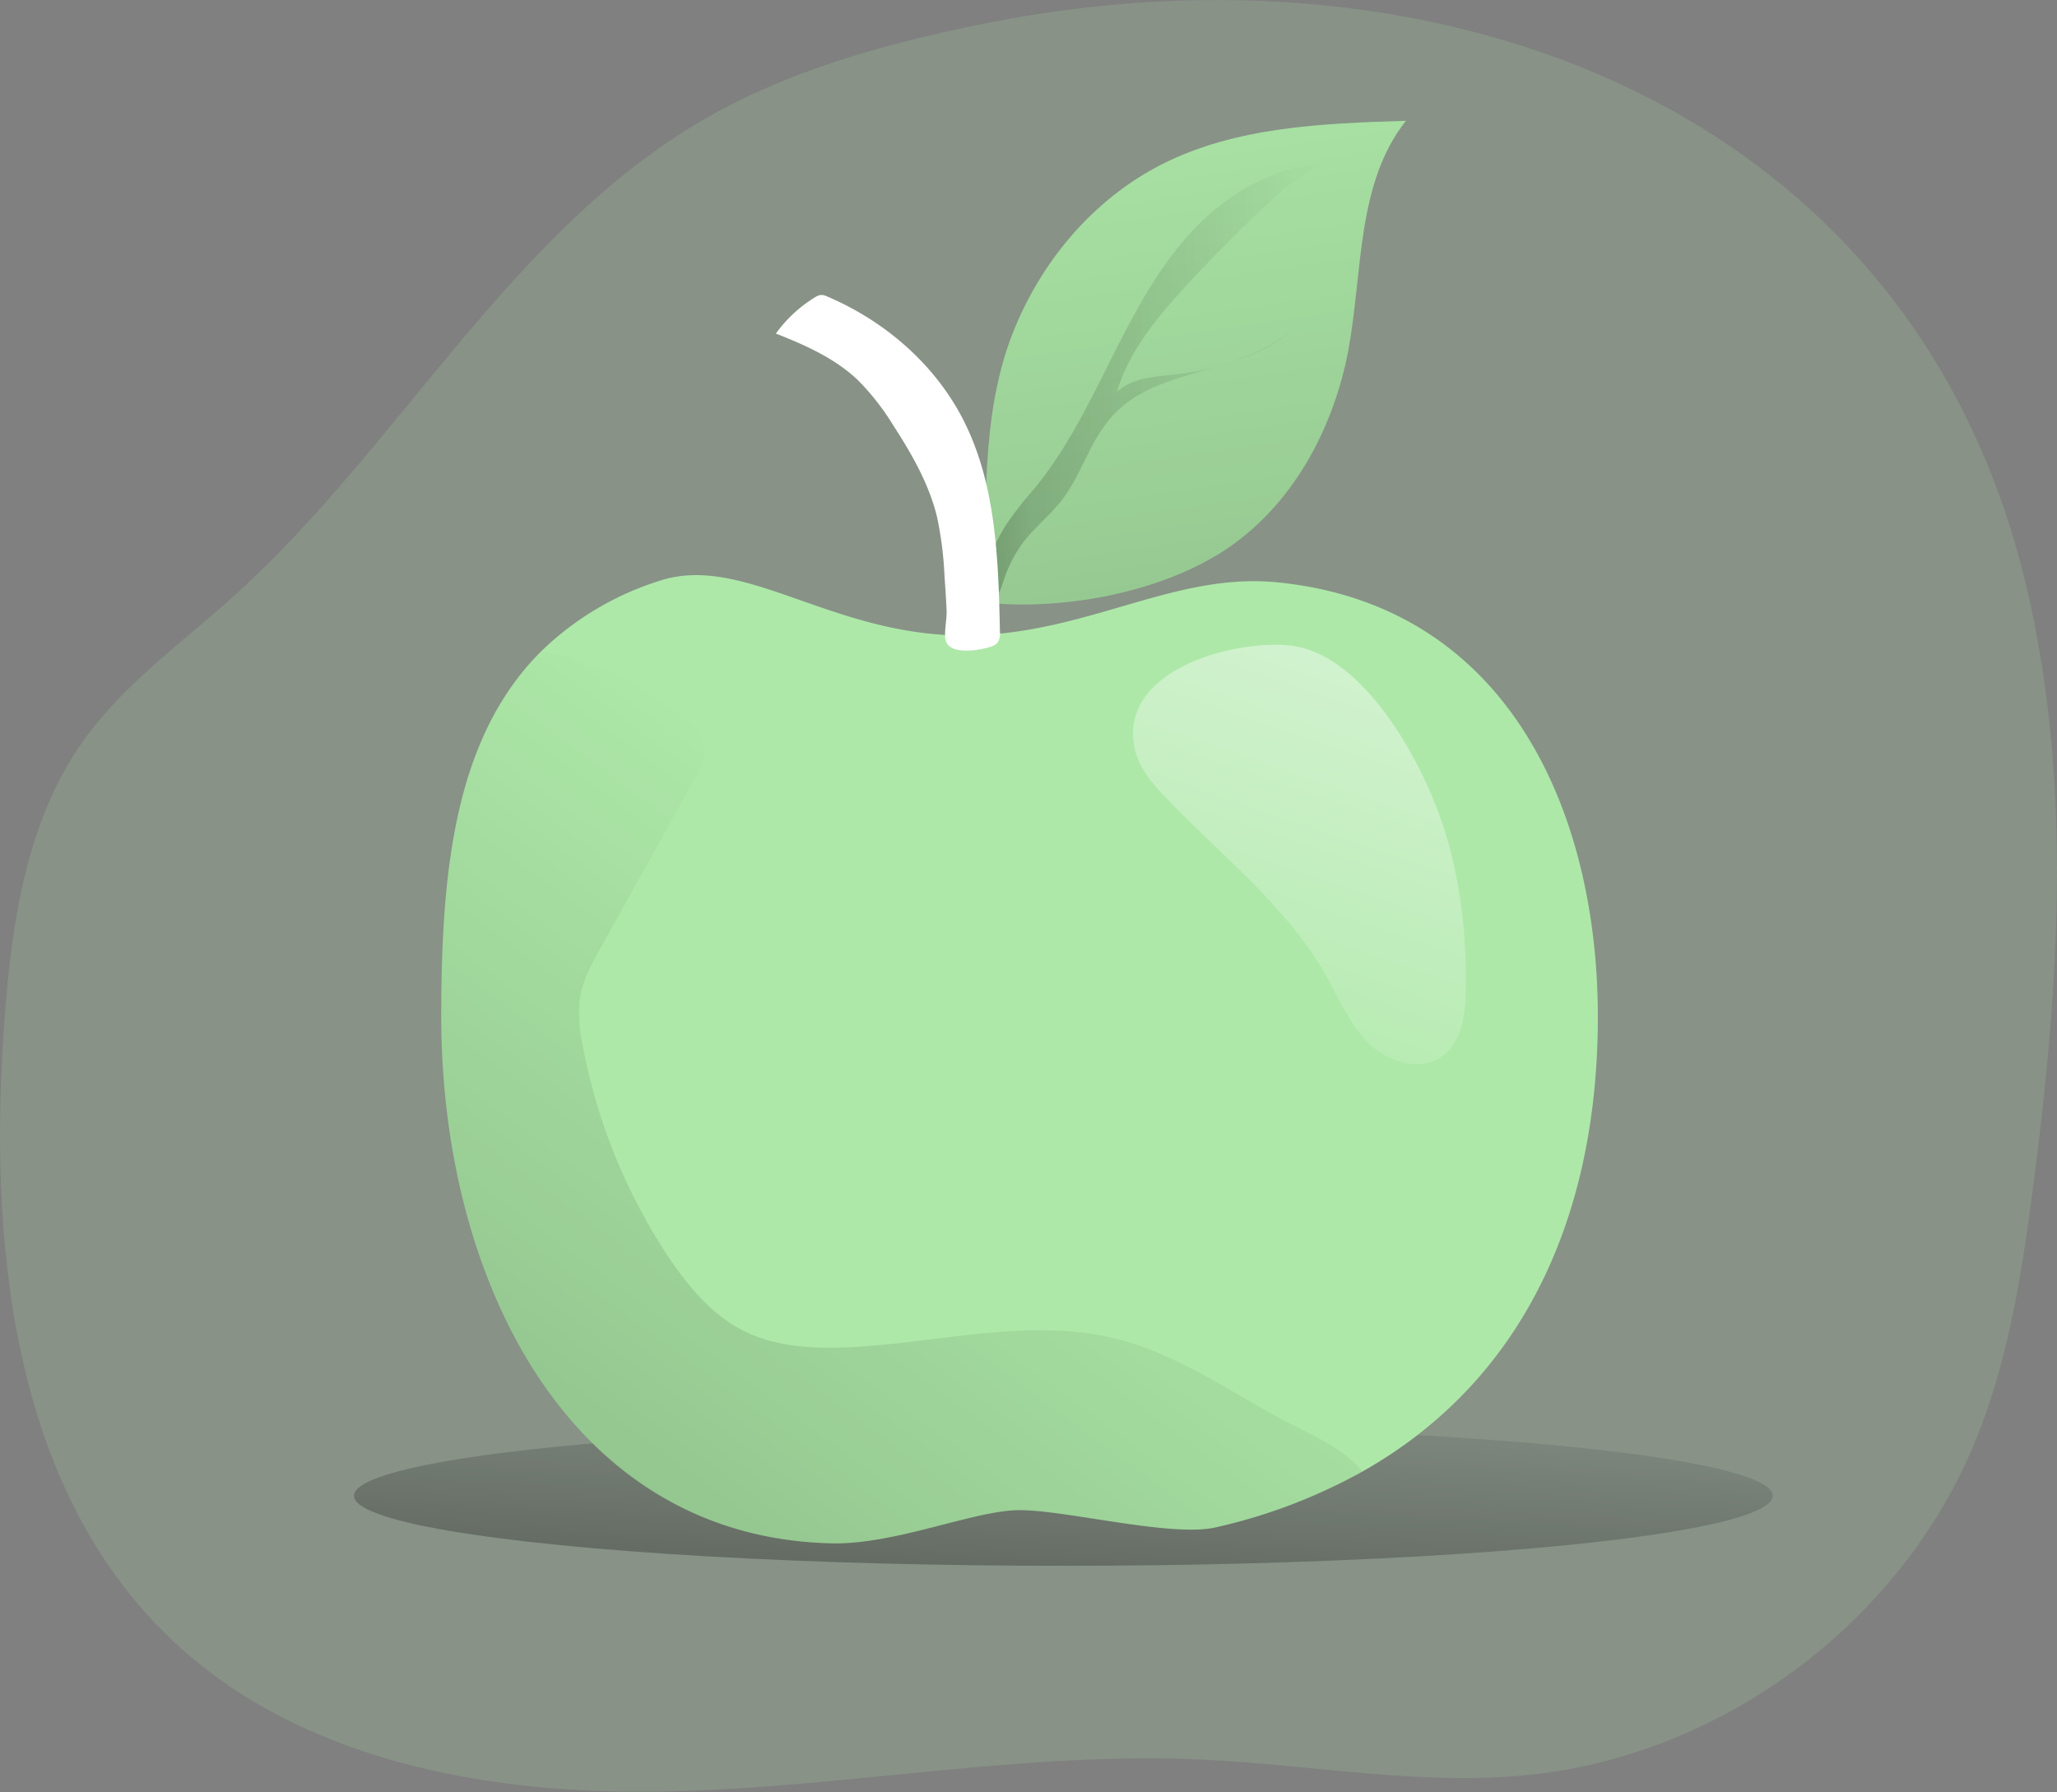 <svg id="Layer_1" data-name="Layer 1" xmlns="http://www.w3.org/2000/svg" xmlns:xlink="http://www.w3.org/1999/xlink" viewBox="0 0 357.59 311.53"><rect x="0" y="0" width="357.59" height="311.53" fill="#808080" stroke="none"/><defs><linearGradient id="linear-gradient" x1="180.02" y1="352.75" x2="186.21" y2="233.94" gradientUnits="userSpaceOnUse"><stop offset="0.01"/><stop offset="0.13" stop-opacity="0.69"/><stop offset="1" stop-opacity="0"/></linearGradient><linearGradient id="linear-gradient-2" x1="254.77" y1="177.33" x2="235.06" y2="39.93" xlink:href="#linear-gradient"/><linearGradient id="linear-gradient-3" x1="207.73" y1="105.87" x2="267.71" y2="105.87" xlink:href="#linear-gradient"/><linearGradient id="linear-gradient-4" x1="297.16" y1="88.52" x2="244.79" y2="241.41" gradientUnits="userSpaceOnUse"><stop offset="0.01" stop-color="#fff"/><stop offset="0.13" stop-color="#fff" stop-opacity="0.69"/><stop offset="1" stop-color="#fff" stop-opacity="0"/></linearGradient><linearGradient id="linear-gradient-5" x1="-154.36" y1="708.47" x2="214.54" y2="206.36" xlink:href="#linear-gradient"/></defs><title>14</title><path d="M208.3,43.59c-17.33,3.43-34.68,8.12-49.93,17-33.6,19.66-52.66,56.83-81.61,82.86-9,8.1-19.11,15.25-26.1,25.15-9.87,14-12.39,31.74-13.63,48.8-2.76,38.09,1.2,80.56,28.75,107,22.36,21.46,55.54,27.4,86.53,26.71s61.79-6.94,92.75-5.55c19.22.87,38.44,4.68,57.56,2.61,33.34-3.61,63.9-26.43,76.82-57.36,5.8-13.86,8.19-28.88,10.16-43.78,4.65-35.22,7.13-71.42-1.18-106C368.4,57.8,286.35,28.16,208.3,43.59Z" transform="translate(-36.29 -39.67)" fill="#ade8a8" opacity="0.18" style="isolation:isolate"/><ellipse cx="184.85" cy="260.03" rx="123.32" ry="12.18" fill="url(#linear-gradient)"/><path d="M314.06,216.42c0,35.74-13.73,63.73-40.92,79.07a95.55,95.55,0,0,1-25.53,9.71c-7.58,1.76-25.94-3-34.07-3-7.85,0-21.49,6-32.61,5.77C135.32,307,113,262.29,113,216.42c0-24.95,2.2-48.5,17.44-63.59a51.66,51.66,0,0,1,20.29-12.12c15.16-5.15,30.72,10.28,55.19,9.4,20.22-.72,34.91-11,52.55-9.19C298.77,145,314.06,181.28,314.06,216.42Z" transform="translate(-36.29 -39.67)" fill="#ade8a8"/><path d="M212.28,97.75c4.85-12.47,14-23.41,25.92-29.48,12.94-6.58,28-7.15,42.5-7.6-8.61,10.86-7.49,26.17-10,39.8-2.59,13.84-9.84,27.26-21.65,34.94-11.34,7.38-28.29,10.44-41.64,9C207.82,129.11,206.6,112.39,212.28,97.75Z" transform="translate(-36.29 -39.67)" fill="#ade8a8"/><path d="M212.28,97.75c4.85-12.47,14-23.41,25.92-29.48,12.94-6.58,28-7.15,42.5-7.6-8.61,10.86-7.49,26.17-10,39.8-2.59,13.84-9.84,27.26-21.65,34.94-11.34,7.38-28.29,10.44-41.64,9C207.82,129.11,206.6,112.39,212.28,97.75Z" transform="translate(-36.29 -39.67)" opacity="0.23" fill="url(#linear-gradient-2)"/><path d="M226,117.49a25.49,25.49,0,0,1,3.86-5.71c7.89-8.42,22.38-6.88,31-14.6a42.31,42.31,0,0,1-19.41,7.49c-3.85.45-8.11.52-11,3.12,2.24-7.42,7.46-13.54,12.75-19.2q6.26-6.72,12.91-13c3.37-3.19,7.05-6.44,11.6-7.36-8.93-.15-17.39,4.6-23.58,11s-10.45,14.44-14.46,22.42-7.92,16.11-13.59,23A58.56,58.56,0,0,0,211,131.2c-1.54,2.52-4,7.49-3,10.52,1.11,3.36,1.88,1.49,2.67-.82a23.11,23.11,0,0,1,3.49-6.94c2-2.62,4.68-4.71,6.71-7.33S224.37,120.58,226,117.49Z" transform="translate(-36.29 -39.67)" opacity="0.23" fill="url(#linear-gradient-3)"/><path d="M200.48,139.77a61.55,61.55,0,0,0-1.3-10.24c-1.4-5.76-4.42-11-7.66-16a42.53,42.53,0,0,0-6.19-7.87c-4-3.75-9.07-6-14.16-8a23.52,23.52,0,0,1,6.8-6.31,2.5,2.5,0,0,1,1-.4,2.39,2.39,0,0,1,1.16.28c10,4.26,18.68,11.77,23.62,21.43,5.71,11.19,6.1,24.24,6.37,36.8a2.9,2.9,0,0,1-.41,1.91,2.62,2.62,0,0,1-1.26.75c-2.12.69-7.38,1.5-7.81-1.35-.21-1.45.25-3.38.21-4.89C200.77,143.86,200.62,141.81,200.48,139.77Z" transform="translate(-36.29 -39.67)" fill="#fff"/><path d="M233.53,169.77c.73,3.44,3.16,6.23,5.6,8.76,9.6,10,20.87,18.71,27.69,30.76,2.3,4.07,4.12,8.55,7.47,11.81s8.93,4.92,12.73,2.18c3.37-2.44,4-7.14,4.07-11.3.25-11.63-1.39-23.43-5.95-34.14-4.09-9.61-13.24-25-25-26C250.18,151,230.68,156.34,233.53,169.77Z" transform="translate(-36.29 -39.67)" fill="url(#linear-gradient-4)"/><path d="M273.14,295.49a95.55,95.55,0,0,1-25.53,9.71c-7.58,1.76-25.94-3-34.07-3-7.85,0-21.49,6-32.61,5.77C135.32,307,113,262.29,113,216.42c0-24.95,2.2-48.5,17.44-63.59a55.8,55.8,0,0,1,24.78,11.66c1.6,1.32,3.23,2.9,3.51,5s-.71,3.79-1.65,5.5l-16.31,29.33c-1.61,2.9-3.25,5.88-3.71,9.16a24.14,24.14,0,0,0,.46,7.57,99.63,99.63,0,0,0,14.54,36.48c3.6,5.5,7.94,10.81,13.86,13.67,5.15,2.49,11.05,2.91,16.77,2.72,16.07-.52,32.4-5.45,48-1.42,10.64,2.76,19.75,9.34,29.36,14.41C264.62,289.28,269.94,291.52,273.14,295.49Z" transform="translate(-36.29 -39.67)" fill="url(#linear-gradient-5)"/></svg>